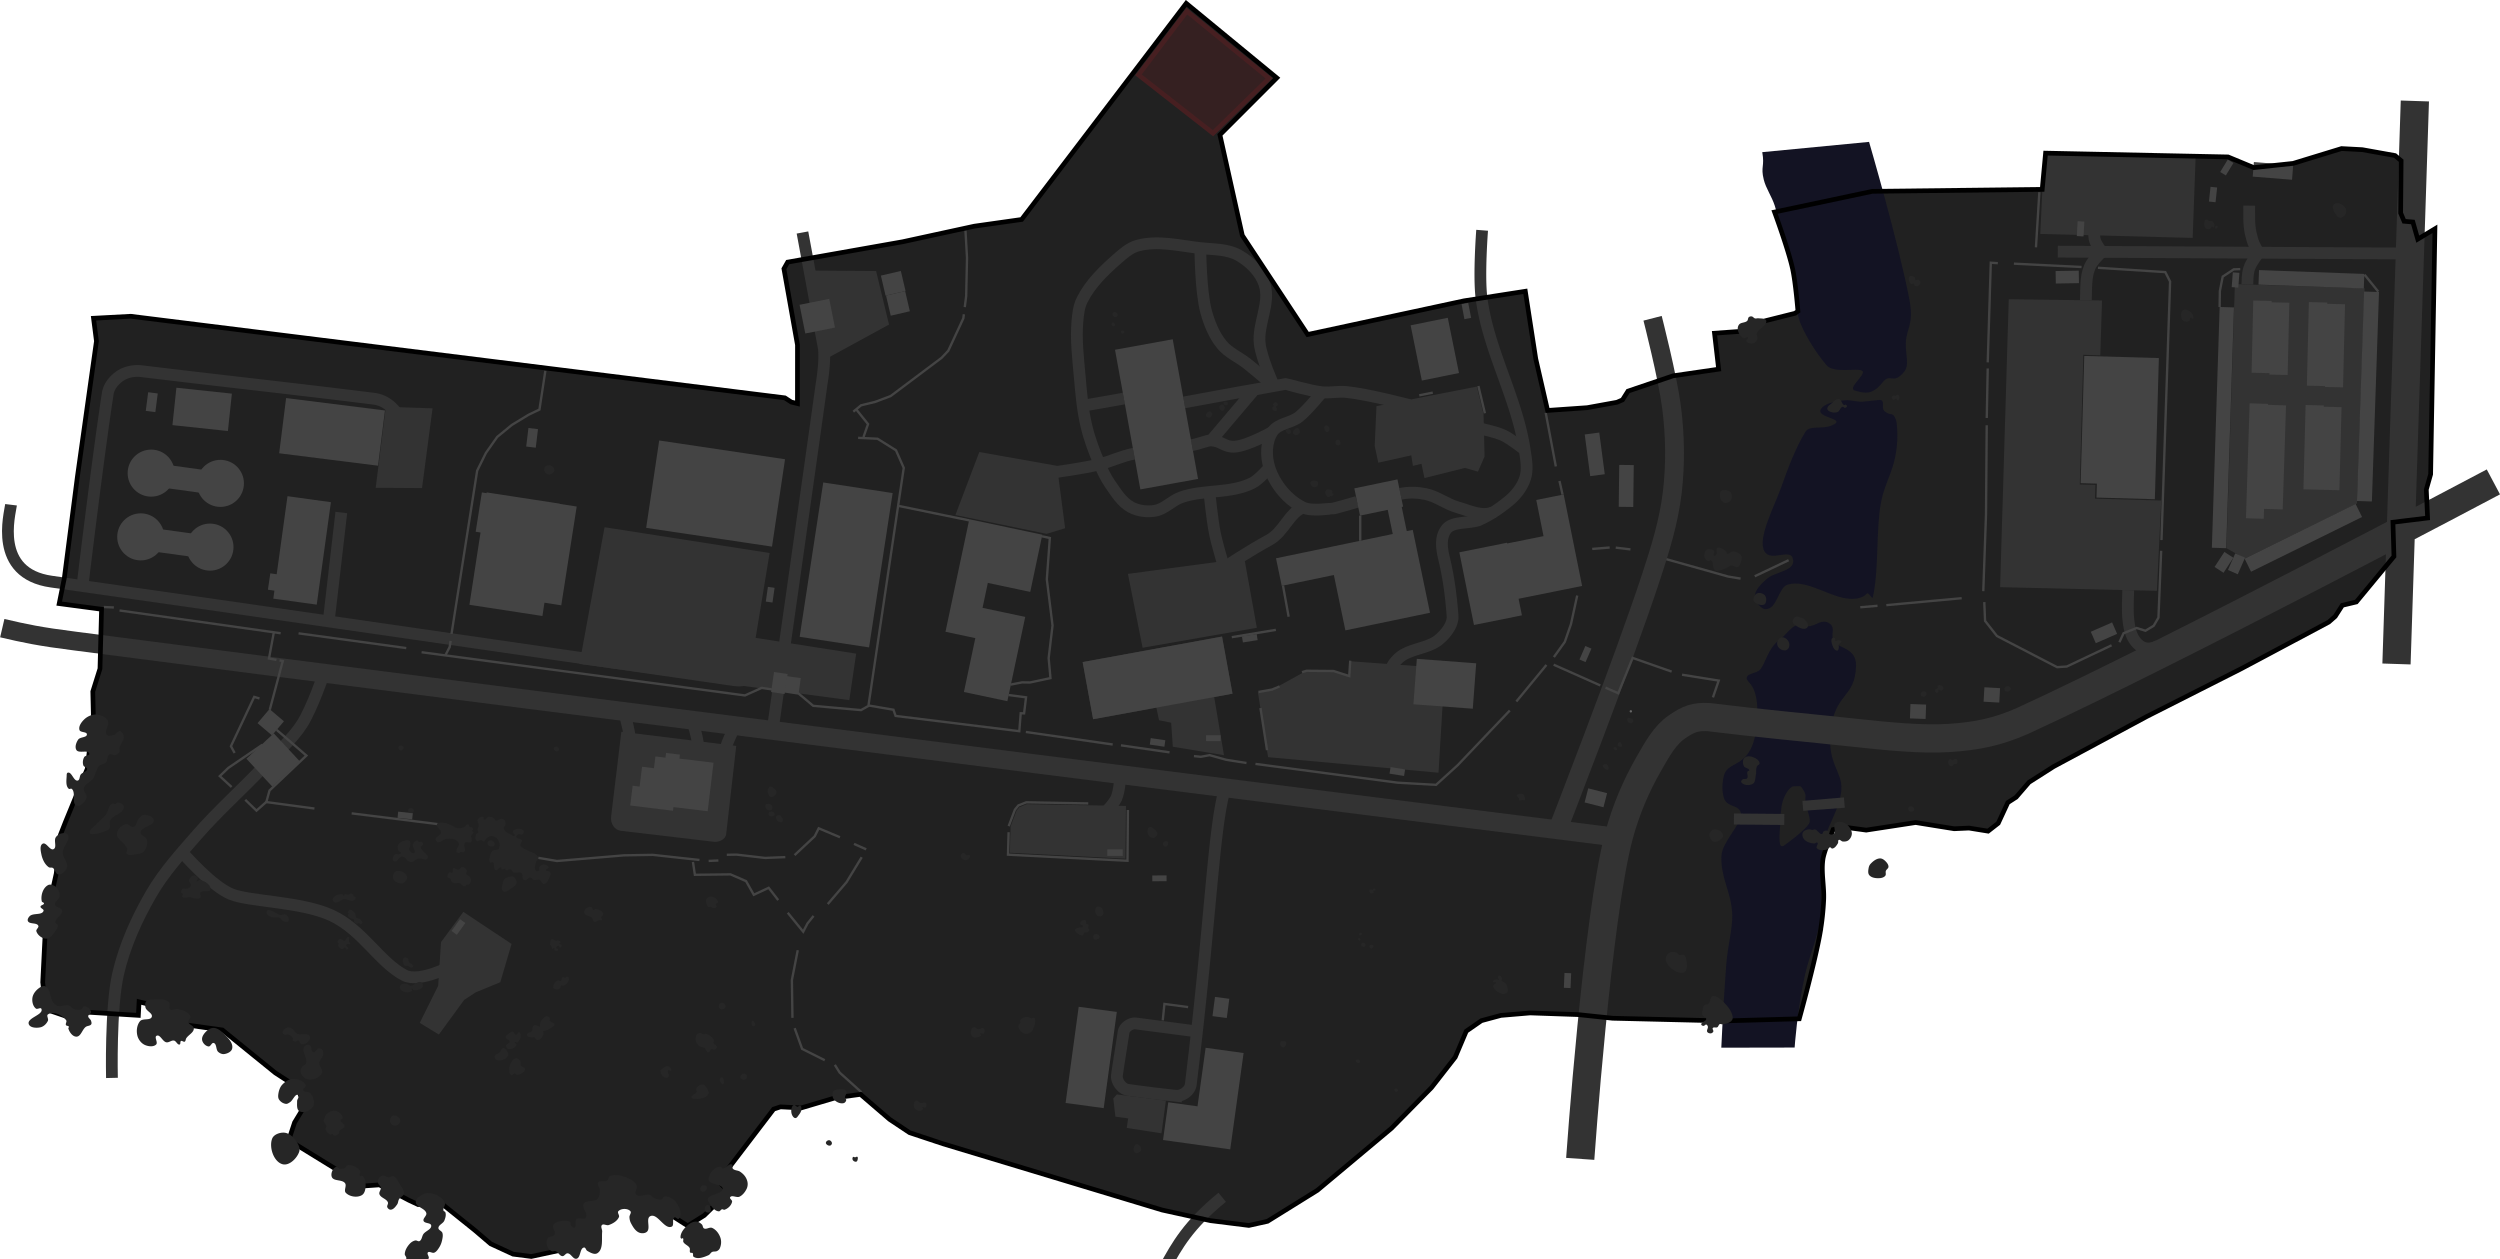 <svg xmlns="http://www.w3.org/2000/svg" xml:space="preserve" viewBox="0 0 1062.483 535.174"><path fill="#212121" d="m503.506 2.252-69.322 91.025-20.094 2.85-30.432 6.614-48.902 8.66-1.594 2.819 5.76 32.368-.016 24.928-2.592-.636-2.763-1.8-278.014-34.67-15.789.848 1.244 9.726-8.123 57.812-5.55 43.002-2.159 10.725 17.998 2.405-.668 25.267-3.048 9.696.227 10.14-2.585 22.723-9.278 22.628-2.128 5.413-1.774 16.445-4.449 20.13-1.3 26.11 1.347 11.475 13.146 4.504 4.18-3.318 21.975 1.38.302-5.77 7.795 1.962 8.579 7.351 19.03 2.665 22.55 18.279 9.455 6.11 2.828 8.103-4.143 6.828-2.476 7.494 31.687 19.496 6.834-.482 12.601 6.566 3.85 1.801 9.42-.87 14.561 11.697 6.87 5.86 9.52 4.391 7.737.99 18.529-3.974L262 510.024l17.31 2.658 12.954 8.29 7.03-4.411 10.274-10.086-4.191-4.412 23.42-30.696 2.926-.961 8.74.46 14.537-4.31 10.706-1.465 12.36 10.618 8.484 5.655 14.185 4.725 93.217 28.172 20.476 4.501 16.327 2.044 7.924-1.758 21.221-13.19 31.443-26.32 17.024-17.295 10.093-12.94 4.693-11.066 6.448-4.464 8.255-2.23 12.427-1.052 20.335.702 14.745 1.556 47.25 1.138 32.06-.906s6.666-24.065 8.822-36.343a111.55 111.55 0 0 0 1.562-14.226c.26-5.73-1.12-11.522-.327-17.203.335-2.408 2.129-6.977 2.129-6.977l2.202-5.663 4.727-1.04 9.34 1.262 21.016-3.228 16.369 2.641 6.318-.284 8.098 1.31 4.303-3.359 4.076-8.788 3.545-2.289 5.459-6.331 10.465-6.674 39.59-21.28 40.165-20.326 37.17-19.8 2.732-2.39 3.042-4.744 5.953-1.424 15.984-19.338-.426-14.545 14.725-1.795-.55-12.1 1.845-6.493 1.824-104.307-7.303 4.39-2.07-7.282-3.725-.319-1.47-3.504.199-22.242-2.59-2.182-13.899-2.495-8.837-.47-20.578 6.3-16.721 1.787-10.926-4.534-77.558-1.613-1.426 15.402-72.196.828-41.562 8.801s5.862 15.903 7.676 24.154c1.299 5.906 2.263 17.999 2.263 17.999l-1.238.887-12.734 3.197-10.471 4.481-11.016.784 1.764 15.281-19.334 2.817-19.182 6.506-2.34 3.716-2.354 1.03-12.618 2.292-16.867 1.179-5.032-21.928-4.437-28.715-26.03 4.057-66.48 14.316-27.767-42.111-9.522-42.75 24.174-24.198-38.488-31.681z"/><path fill="#131323" d="M763.679 265.667c-2.85.934-4.666 4.28-7.594 6.416-4.827 3.52-5.768 10.13-8.191 12.613-1.45 1.486-5.486 1.46-5.58 3.47-.106 2.234 5.828 2.436 4.31 19.573-1.716 19.37-11.746 14.907-13.832 21.481-.95 2.994-1.15 7.537.065 10.437 1.48 3.534 6.686 2.375 7.023 6.194.385 4.36-7.95 11.86-8.275 17.8-.513 9.356 4.292 15.505 4.59 25.036.183 5.845-1.953 13.284-2.563 21.351-1.305 17.254-2.088 35.221-2.088 35.221l31.166-.059s1.054-15.864 4.403-30.877c2.048-9.182 6.355-18.204 6.668-25.605.393-9.323-.439-19.081.807-28.329 1.177-8.737 7.413-16.063 7.992-24.86.497-7.567-5.974-10.784-4.598-24.457 1.709-16.978 10.483-14.043 10.823-28.092.184-7.615-7.237-7.367-9.242-10.226-2.008-2.863.843-5.632-1.957-7.735-2.499-1.876-5.17.026-6.509.546-4.446 1.73-4.775-.765-7.418.102zm1.63 68.56c.928 1.03 2.214 3.053 2.022 4.308-.613 4.034 2.871 9.38 1.473 11.529-2.06 3.169-9.478 8.492-10.588 9.274-3.207 2.265-1.526-7.766-1.451-11.693.058-2.899.272-5.919 1.414-8.583.784-1.836 1.857-3.833 3.613-4.78.251-.134 3.33-.265 3.517-.055zM791.15 170.75c-1.238.048-4.629-.66-5.962-.696-.999-.027-9.744.619-11.402 3.978-1.812 3.672 11.69 3.87 4.644 6.81-4.148 1.728-9.335-.238-11.143 2.686-4.155 6.72-7.583 15.924-10.245 23.429-2.963 8.352-10.402 22.137-7.098 27.458 2.725 4.39 10.535-1.221 11.91 2.683 1.935 5.492-7.202 5.838-10.577 8.61-1.394 1.145-5.88 4.911-5.394 7.932.419 2.603 2.6 5.182 4.376 5.247 5.075.185 5.441-9.207 9.476-10.426 8.074-2.438 17.814 5.455 26.23 6.012 2.796.185 5.584-.196 7.445-2.198.824-.887 2.253 2.925 2.58 1.403 2.616-12.166 1.226-28.234 3.404-40.067 1.771-9.627 6.427-14.001 6.96-27.05.065-1.607-.004-6.734-.605-8.23-1.47-3.664-1.968-1.272-4.73-3.49-1.84-1.476.48-4.812-2.184-4.897-.192-.006-6.396.756-7.685.806zm3.188-110.45-45.386 4.364c1.092 6.243-.75 6.018.627 11.647.914 3.735 3.395 7.155 4.66 11.041 1.31 4.017 1.723 8.429 3.052 12.58 1.605 5.014 4.292 9.669 4.89 13.64.958 6.363-.152 16.781 3.46 24.92 2.348 5.293 6.503 11.94 10.703 16.802 3.159 3.656 13.759.73 15.22 2.435 1.417 1.65-6.783 7.314-3.102 8.318 4.422 1.206 7.357 1.807 11.697-3.617 3.315-4.143 4.274 1.353 9.008-4.316 2.484-2.975.655-6.948.795-12.265.164-6.246 3.567-7.799 1.53-18.494-4.57-24-17.154-67.055-17.154-67.055z"/><g fill="none" stroke="#333" stroke-width="5"><path d="M77.455 362.255s12.342 14.32 20.78 17.755c7.884 3.21 29.722 3.12 42.51 8.96 13.235 6.044 20.529 20.083 31.175 25.548 6.688 3.432 21.182-4.588 21.182-4.588m326.321 98.906c-28.921 23.59-19.424 35.814-47.874 57.357M599.097 172.19s-17.853-4.724-27.003-5.612c-3.413-.331-6.877.48-10.287.117-5.245-.558-14.963-3.505-15.43-3.507-.462-.002-38.495 6.962-43.117 7.822m-21.372 21.81c-4.664.836-10.215 3.394-14.534 4.502-7.197 1.847-21.976 3.74-21.976 3.74"/><path d="M576.777 213.287s-9.943 2.972-10.528 2.856c-.584-.117-8.759 1.363-12.508-.468-6.635-3.24-12.026-9.913-14.261-16.95-1.54-4.845-1.464-10.92 1.286-15.197 2.32-3.61 7.847-3.66 11.222-6.312 3.771-2.964 9.819-10.52 9.819-10.52"/><path d="M540.766 183.528s-10.368 5.97-16.132 6.313c-4.18.249-5.665-2.491-9.848-2.667-1.689-.072-4.74 1.355-8.227 2.016"/><path d="M539.48 198.725s-4.34 5.082-7.248 6.546c-9.194 4.629-20.562 2.674-30.276 6.079-3.93 1.378-6.996 5.048-11.105 5.728-3.382.56-7.15.099-10.17-1.52-3.891-2.084-6.354-6.203-8.885-9.82-1.818-2.598-3.177-5.507-4.442-8.416-2.27-5.22-4.29-10.594-5.61-16.132-1.698-7.113-2.286-14.458-2.923-21.742-.663-7.576-1.595-15.22-.935-22.795.27-3.1.604-6.332 1.987-9.118 3.414-6.884 9.186-12.469 14.963-17.535 2.584-2.266 5.336-4.7 8.65-5.611 8.574-2.354 17.817.057 26.653 1.052 5.475.617 11.447.336 16.248 3.04 4.785 2.693 9.229 7.072 10.989 12.274 2.73 8.07-3.04 17.028-1.988 25.483.774 6.221 6.013 17.82 6.013 17.82"/><path d="M510.139 105.441s.07 18.286 2.454 27.003c1.366 4.993 3.387 10.02 6.664 14.028 2.836 3.47 7.241 5.284 10.754 8.066 3.88 3.072 11.39 9.52 11.39 9.52m-63.767 5.311c-7.119 1.332-11.413 2.006-17.077 2.995m93.184 43.311c-5.933 2.386-8.12 10.418-14.32 13.799-8.36 4.559-19.585 11.812-19.15 11.868"/><path d="M513.953 208.941s1.184 11.807 2.346 17.616c1.001 5.004 3.972 14.785 3.972 14.785m-5.485-54.168 18.314-21.615m426.85-58.157s-1.992-2.833-2.8-5.813c-1.14-4.195-1.353-5.827-1.25-14.19M139.686 264.097l5.366-46.282"/></g><path fill="#333" d="m853.701 127.173-3.667 122.367 66.63 1.559 1.84-38.378-28.157-.793.19-5.83-6.637-.205 1.507-55.11 7.196.247.743-23.33zm96.113-6.435-3.577 112.255 7.81 4.356 47.648-23.397 3.245-91.436zm-81.081-55.423-1.628 34.109 64.76 1.685 1.26-34.363zm-339.91 171.96-49.463 6.624 6.237 31.384 48.554-8.485zM627.64 164.3l-42.646 8.308-.754 16.898 1.511 7.136 14.02-3.12.703 4.483 3.642-.896 1.263 6.058 17.218-4.307 5.52 1.588 2.81-6.425-.434-18.027zm-72.407 120.754-14.594 8.064-6.02 1.142 4.297 27.525 72.44 6.612 2.673-44.442-40.302-2.943-.346 6.336-6.647-2.15zM416.195 192.11l-10.145 26.77 38.745 8.003 7.87-2.396-3.468-26.522zm-66.665-38.747-7.165-38.386 29.967.218 5.5 22.734zm-85.456 157.628-4.331 35.86c-.433 3.185 1.397 5.934 4.247 6.253l39.461 4.647c1.963.25 4.899-.912 5.174-3.303l4.269-37.439zm-7.141-86.922-10.673 58.11 114.693 15.379 2.91-19.761-42.729-6.707 5.943-36.057zM163.99 172.89l-4.311 34.413 19.678.132 4.47-33.89zm272.413 168.883-3.172 1.277-1.2 1.444-2.529 6.767-.315 11.147 49.099 2.508.244-22.373zm82.953-71.241-59.236 10.846 4.445 24.275 26.87-4.92 1.164 5.36 5.143 1.063.697 10.195 21.743 3.599-4.164-24.718 7.783-1.425zM187.434 400.379l-1.213 18.576-7.833 15.767 8.128 4.951 10.738-14.705 4.891-3.22 10.484-4.315 4.784-16.258-20.486-13.618zm308.053 67.377-1.862 13.899-14.763-2.294.598-4.057-5.42-.731-.897-7.714 1.496-1.73zm241.398-117.341 21.408.187.041-4.686-21.408-.187zm29.483-5.822 17.652-1.314-.37-4.383-17.637 1.485z"/><g fill="none" stroke="#333" stroke-width="5"><path d="M137.702 286.23s-5.113 14.902-9.33 21.466c-4.255 6.621-10.406 11.814-15.786 17.556-9.424 10.061-19.828 19.202-28.884 29.592-6.922 7.943-14.096 15.852-19.388 24.961-6.187 10.646-11.371 22.131-14.127 34.132-3.3 14.375-2.608 44.168-2.608 44.168M4.69 214.521c-.494 4.044-7.647 29.166 17.15 32.664 74.693 10.527 242.072 34.987 290.54 41.929 8.559 1.225 9.876-7.57 19.86-6.063"/><path d="M328.426 309.759s16.899-118.642 20.7-146.254c.62-3.803 1.49-10.095 1.055-15.179-3.97-21.699-9.141-49.517-9.141-49.517M34.992 249.469s6.62-55.259 10.824-82.321c.472-3.042 2.814-5.813 5.392-7.493 2.57-1.675 5.96-2.273 9.007-1.899 31.36 3.841 66.988 7.707 98.488 11.678 7.586.841 10.992 7.951 10.992 7.951m350.999 157.423c-5.034 16.674-5.923 54.881-14.613 126.021-.36 2.953-3.848 5.146-6.319 4.88a676.088 676.088 0 0 1-20.431-2.527c-2.569-.359-5.001-3.682-4.634-6.249.892-6.233 1.957-12.545 2.808-18.254.314-2.107 3.084-4 5.196-3.722 7.858 1.033 25.206 3.3 25.206 3.3m121.99-340.393s-1.507 19.384-.242 28.99c2.908 22.108 14.987 42.24 18.327 64.287.598 3.962 1.409 8.198.203 12.021-1.238 3.925-4.04 7.418-7.252 9.994-4.195 3.367-7.769 5.776-12.673 7.978-4.816 1.436-10.947.443-13.536 3.744-2.641 3.365-2.066 8.009-1.068 12.167 2.108 8.756 3.095 16.747 3.672 24.72.272 3.803-3.11 7.935-6.099 10.31-4.61 3.669-13.048 3.723-17.125 7.98-3.72 3.598-3.555 5.887-4.097 14.295m434.177-186.604-149.636-.8M265.061 302.043s3.011 9.872 2.921 15.19c-.036 2.131-.802 9.65-1.406 13.721m27.437-25.08s3.245 9.124 2.726 13.776c-1.163 10.435-2.665 22.112-3.61 30.057-.45 3.784 10.915 5.186 11.345 1.4.903-7.949 2.206-20.24 3.315-30.425.487-4.461 4.936-12.524 4.936-12.524"/><path d="M634.884 217.568c-4.968 2.306-10.445-.58-15.334-1.94-4.761-1.326-8.863-4.67-13.706-5.658-3.469-.708-7.139-.845-10.657-.084m-119.02 119.317s-.322 6.954-1.734 10.044c-1.333 2.916-6.099 7.44-6.099 7.44m179.654-155.505s-5.787-4.644-9.12-6.19c-3.484-1.618-11.098-3.104-11.098-3.104m258.708-54.28c.115-8.58.353-11 1.755-14.357 1.027-2.457 5.03-6.205 5.03-6.205m-.001 0s-2.339-2.939-2.904-4.877c-.335-1.149-.4-2.15-.304-4.787m69.896 10.02s-2.7 3.448-3.669 5.655c-.873 1.987-1.054 3.598-1.174 7.851M917.23 274.512c-2.88 1.347-5.447 1.64-7.882-.135-1.208-.88-2.187-2.149-2.883-3.47-1.222-2.323-1.636-4.9-1.924-7.508-.452-4.1-.147-8.892-.061-12.585"/></g><g fill="none" stroke="#333" stroke-width="8"><path d="M688.135 355.963s-443.367-55.787-656.069-83.491c-15.42-1.935-21.609-3.298-31.102-5.516"/><path d="M661.762 353.273s27.953-71.602 39.945-108.099c3.901-11.876 7.562-23.617 9.018-36.033 1.409-12.018 1.207-24.262-.352-36.261-1.649-12.716-8.037-37.618-8.037-37.618"/></g><path fill="none" stroke="#333" stroke-width="12" d="M1059.669 204.802S924.034 276.765 859.67 306.336c-10.737 4.754-19.58 6.54-31.298 7.296-11.778.758-26.455-.738-39.377-2.134-20.173-2.18-41.838-4.108-62.754-6.727-5.881-.306-8.648.799-13.51 4.125-5.273 3.604-8.48 9.661-11.687 15.184-5.636 9.71-10.097 20.227-12.995 31.074-9.27 34.67-16.465 137.359-16.465 137.359M1026.3 42.914l-7.81 239.271"/><g fill="none" stroke="#444"><path d="m44.109 257.983 4.277.184m2.417 1.28 68.474 9.683m7.608.037 45.776 6.263m6.514 1.764 137.422 18.363 7.137-3.215 15.655 2.402 6.21 5.226 20.327 1.82 3.14-1.772 15.02-101.166-3.29-7.471-7.843-4.918-8.261-.387"/><path d="m369.051 299.817 10.657 1.814.914 2.635 52.574 6.482.592-7.628 1.446.051.827-6.817-7.437-.981m7.358 15.709 36.904 5.322m3.512.352 20.645 2.988m10.377 1.587 2.88.3 3.799-.698 6.98 1.958 8.663 1.372m-410.937-43.589 1.371.25-5.518 20.68m1.741-32.998-2.088 11.25 3.174.578m31.967 65.238 36.535 4.56m-52.357-6.617-20.448-2.75 1.364-4.922 15.666-14.838-12.628-10.92m111.181 54.39 7.938 1.339 28.498-2.407 12.173-.21 19.899 2.181m3.899.402 4.14-.188m3.561-2.41 4.147-.085 12.153 1.415 8.572-.35m3.938-.841 8.559-8.004 1.702-3.398 9.022 3.788m5.967 2.847 5.194 2.308m-1.906 3.336-6.448 10.6-7.987 9.328m-12.751 19.594-2.492 12.711.238 16.051m.936 4.372 3.184 8.82 9.604 4.802m4.29 1.964 2.036 3.275 9.288 8.377M294.5 366.325l.822 5.458 15.13-.185 6.624 2.886 3.274 5.783 6.334-2.949 4.051 5.217m4.054 5.371 6.57 8.07 1.799-3.486 2.593-3.24m148.408 44.414.713-6.997 10.065 1.342m28.625-103.349 60.39 7.973 16.349.928 9.14-8.29 22.207-23.308m2.789-3.826 12.786-15.544m3.163-3.331 4.644-6.471 2.623-7.55 2.652-12.144m-6.224-42.881-1.312-5.806m-1.552-6.174-4.305-22.835m51.318 62.261 26.23 7.378 5.28.86m6.008-.982 14.41-6.837m-99.863 44.411 19.826 8.812m2.224.96 5.405 2.367 6.114-15.023 16.572 5.826m4.424 1.321 15.584 2.497-2.453 7.133m62.609-38.302 7.33-.628m3.747-.272 32.024-2.957M98.428 334.468l-5.017-4.622 3.63-3.495 14.452-9.84m-11.786 3.504-1.566-2.88 9.892-20.971 2.241.682m566.403-63.556 7.413-.599m2.583.059 6.26.736m156.132-121.641-2.997-.188-1.3 42.35m-.001 2.581-.41 21.063m-.019 3.093-.297 37.8-1.16 32.698m.423 4.631.337 8.004 5.054 6.43 25.563 13.226 4.11-.257 19.033-9.028m3.329-1.306 1.771-3.844 5.561-2.211 3.73 1.18 3.507-2.124 2.025-3.438 1.155-28.427m.136-4.558 3.656-109.86-2.04-4.017-28.617-1.84m-6.973-.339-28.738-1.415m9.362-6.936 1.448-23.444m76.609 48.799.115-6.847 1.2-6.064 4.675-3.081 2.78-.107m52.827 2.369 5.818 7.198M428.654 353.677l-.27 9.547 50.795 2.596.174-21.577m-16.852-2.797-26.325-.476-3.387 1.345-1.458 1.78-2.65 7.01M231.775 157.548l-2.514 16.51-4.613 2.218-7.107 4.311-6.244 5.116-4.777 6.778-3.733 7.553-10.896 69.36m-.387 2.997-.413 2.635-1.776 3.403m240.14 12.532 4.953-.96 3.306.052 8.728-1.86-.775-8.47 1.653-13.893-2.427-19.626 1.278-17.563-3.326-.725m-30.979-6.763-30.2-6.186m28.354-84.451.596-4.673.361-16.273-.663-11.692m-47.673 77.084 3.315-2.712 5.967-1.446 6.569-2.472 21.697-16.272 2.833-3.014 6.388-13.741.222-1.743m-42.656 52.183 1.934-5.503-4.728-5.889"/><path d="m104.232 339.905 4.762 4.606 4.373-3.865m464.71-121.523v10.695m-39.595 89.01-2.79-17.924m-.859-6.816 5.742-1.02 3.22-1.341m9.552-6.064 1.932-.59 11.485.107 6.654 2.146.43-6.547m-50.338-9.982 18.729-3.112m5.42-5.582-2.397-13.234m85.811-73.219-2.77-11.6m-25.129 3.971 5.746-1.15"/></g><g fill="#444"><g data-name="Garages"><path d="m673.496 184.645 2.331 17.707 6.18-.814-2.33-17.706zm20.629 30.821.208-17.81-6.172-.073-.21 17.81zM960.07 114.783l44.748 1.637-.226 6.171-44.747-1.638zm50.988 9.332-3.023 89.013-6.334-.215 3.023-89.013zm-61.642 6.541-3.31 102.321-6.076-.196 3.31-102.322zm-8.236 110.298 4.164-6.39 3.805 2.478-4.164 6.391z"/><path d="m949.962 235.182-3.092 7.05 4.169 1.829 3.092-7.051z"/><path d="m956.683 242.974 47.168-23.254-2.736-5.55-47.169 23.254zm.936-115.247-.71 30.68 7.596.175-.014.608 7.743.18.71-30.709-7.496-.173.014-.58zm23.63.665-.842 35.512 7.73.183-.009.366 7.65.181.837-35.326-7.579-.18.013-.551zm-25.169 43.01-1.557 48.84 7.54.24.136-4.218 7.934.253 1.41-44.223-7.664-.245.013-.397zm23.79.716-.927 35.83 15.284.395.913-35.304-7.558-.196.014-.525z"/></g><g data-name="Big Buildings"><circle cx="64.247" cy="201.076" r="10"/><circle cx="93.67" cy="205.432" r="10"/><path d="m72.75 197.807 13.594 1.872-1.34 9.726-13.594-1.872z"/><circle cx="59.815" cy="228.166" r="10"/><circle cx="89.237" cy="232.522" r="10"/><path d="m68.316 224.897 13.595 1.872-1.34 9.726-13.594-1.872zm53.864-14.025-4.591 33.184-2.705-.398-1.022 6.955 2.762.406-.469 3.392 18.451 2.555 6.028-43.539zm-47.208-46.089 23.574 2.508-1.691 15.887-23.573-2.508zm46.621 4.386 42.008 5.28-2.95 23.47-42.008-5.28zm85.249 40.104-.049.32-1.998-.314-2.633 16.701 2.06.327-4.722 30.718 31.022 4.77.869-5.654 7.144 1.115 6.559-41.979-7.246-1.132.015-.102zm73.311-22.071 53.478 7.977-5.538 37.127-53.478-7.977zm59.694 83.435 10.029-65.598 29.493 4.509-10.029 65.598zm-56.777 49.351-.248 2.02-4.277-.528-.617 5.012-5.06-.623-1.04 8.434-2.957-.366-1.033 8.385 18.176 2.239.191-1.557 14.545 1.756 2.488-20.612-14.494-1.75.207-1.685zm175.367 107.887-5.568 40.87 16.19 2.205 5.568-40.87zm64.399 60.591 5.68-40.934-16.132-2.238-3.453 24.892-12.43-1.729-2.225 16.042zM411.948 220.673l-10.13 47.832 12.689 2.688-4.85 22.9 18.468 3.911 7.588-35.825-18.14-3.842 2.247-10.604 18.021 3.817 5.147-24.303zm86.447-76.482 10.768 59.352-24.522 4.45-10.768-59.353zm101.111-5.932 4.766 23.475 15.782-3.204-4.765-23.475zm-5.598 65.481-18.324 3.813 2.41 11.58 11.781-2.453 2.137 10.27-49.619 10.325 2.436 11.705 22.156-4.609 4.896 23.53 35.96-7.483-7.333-35.236-2.55.53-2.14-10.276.598-.125zm70.648 6.407 7.831 38.883-27 5.437 1.42 7.048-20.374 4.103-6.22-30.882 20.247-4.078.063.312 15.474-3.116-3.094-15.36zm-63.86 89.163 25.227 1.893 1.449-19.301-25.228-1.894zm316.807-147.133-1.704 59.985-24.805-.704.168-5.926-6.894-.196 1.536-54.06zM464.565 305.653l59.236-10.846-4.445-24.275-59.236 10.846z"/></g><g data-name="Small Buildings"><path d="m382.852 115.15 1.992 8.52-8.483 1.984-1.992-8.52zM109.456 307.337l5.08-5.992 6.138 5.204-5.08 5.992z"/><path d="m104.728 322.457 11.007 11.853 11.622-10.79-11.007-11.854zm87.166 73.191 3.608-5.007 2.264 1.631-3.609 5.007zm278.702-34.687h6.552v2.79h-6.552zm19.116 11.102 6.065-.027.011 2.467-6.065.027zm26.655 51.617-1.074 8.166 6.076.8 1.075-8.166zm-3.787-111.22h6.16v2.488h-6.16zm-23.929 3.988 6.2.909.403-2.752-6.2-.909zm-148.847-186.91 2.438 12.19 12.609-2.52-2.438-12.192zm251.181 196.475 6.173.98-.442 2.785-6.173-.98zm82.465 15.012 8.01 2.054 1.535-5.987-8.01-2.054zm-5.72 72.59-.26 6.317-2.836-.117.26-6.317zm6.03-139.07-2.486 5.739 2.575 1.115 2.486-5.739zM169.235 344.94l6.214.668-.282 2.622-6.214-.667zM62.972 166.697l-1.02 7.928 4.069.523 1.019-7.928zm161.613 15.194-.953 7.888 4.055.49.953-7.888zM811.93 299.212l6.655.236-.217 6.108-6.654-.236zm31.432-7.127 6.654.378-.348 6.127-6.654-.377zm45.212-23.597 9.06-3.964 2.13 4.867-9.06 3.965zm-14.866-147.99 9.836-.166-.09-5.302-9.836.165zm9.277-26.48-.356 6.303 2.851.161.356-6.303zm56.474-14.624-.667 6.26 2.808.3.667-6.261zm4.112-6.299 3.223-5.297 2.402 1.46-3.224 5.298zm13.819 1.964 16.709 1.334.494-6.195-16.708-1.334zm-8.455 40.691-.475 6.278 2.799.212.475-6.279zM621.16 129.253l1.207 6.391 2.85-.557-1.249-6.383zm-92.932 143.781 6.261-.996-.407-2.56-6.26.996zm-201.874-23.626-.889 6.261 2.836.403.89-6.26zm2.614 36.198-1.277 8.5 5.748.864 1.278-8.5z"/><path d="m340.319 288.185-5.995-.835-.917 6.583 5.995.836zm44.359-164.475-8.123 1.898 2.002 8.564 8.123-1.9z"/></g></g><path fill="none" stroke="#000" stroke-width="2" d="m503.506 2.252-69.322 91.025-20.094 2.85-30.432 6.614-48.902 8.66-1.594 2.819 5.76 32.368-.016 24.928-2.592-.636-2.763-1.8-278.014-34.67-15.789.848 1.244 9.726-8.123 57.812-5.55 43.002-2.159 10.725 17.998 2.405-.668 25.267-3.048 9.696.227 10.14-2.585 22.723-9.278 22.628-2.128 5.413-1.774 16.445-4.449 20.13-1.3 26.11 1.347 11.475 13.146 4.504 4.18-3.318 21.975 1.38.302-5.77 7.795 1.962 8.579 7.351 19.03 2.665 22.55 18.279 9.455 6.11 2.828 8.103-4.143 6.828-2.476 7.494 31.687 19.496 6.834-.482 12.601 6.566 3.85 1.801 9.42-.87 14.561 11.697 6.87 5.86 9.52 4.391 7.737.99 18.529-3.974L262 510.024l17.31 2.658 12.954 8.29 7.03-4.411 10.274-10.086-4.191-4.412 23.42-30.696 2.926-.961 8.74.46 14.537-4.31 10.706-1.465 12.36 10.618 8.484 5.655 14.185 4.725 93.217 28.172 20.476 4.501 16.327 2.044 7.924-1.758 21.221-13.19 31.443-26.32 17.024-17.295 10.093-12.94 4.693-11.066 6.448-4.464 8.255-2.23 12.427-1.052 20.335.702 14.745 1.556 47.25 1.138 32.06-.906s6.666-24.065 8.822-36.343a111.55 111.55 0 0 0 1.562-14.226c.26-5.73-1.12-11.522-.327-17.203.335-2.408 2.129-6.977 2.129-6.977l2.202-5.663 4.727-1.04 9.34 1.262 21.016-3.228 16.369 2.641 6.318-.284 8.098 1.31 4.303-3.359 4.076-8.788 3.545-2.289 5.459-6.331 10.465-6.674 39.59-21.28 40.165-20.326 37.17-19.8 2.732-2.39 3.042-4.744 5.953-1.424 15.984-19.338-.426-14.545 14.725-1.795-.55-12.1 1.845-6.493 1.824-104.307-7.303 4.39-2.07-7.282-3.725-.319-1.47-3.504.199-22.242-2.59-2.182-13.899-2.495-8.837-.47-20.578 6.3-16.721 1.787-10.926-4.534-77.558-1.613-1.426 15.402-72.196.828-41.562 8.801s5.862 15.903 7.676 24.154c1.299 5.906 2.263 17.999 2.263 17.999l-1.238.887-12.734 3.197-10.471 4.481-11.016.784 1.764 15.281-19.334 2.817-19.182 6.506-2.34 3.716-2.354 1.03-12.618 2.292-16.867 1.179-5.032-21.928-4.437-28.715-26.03 4.057-66.48 14.316-27.767-42.111-9.522-42.75 24.174-24.198-38.488-31.681z"/><g fill="#262626"><path d="M35.727 305.808c1.311-1.29 3.253-2.204 5.09-2.128 1.876.077 4.074.958 4.999 2.591.99 1.748-1.747 4.553-.37 6.016.718.765 2.141.3 3.146 0 .919-.273 1.467-1.76 2.407-1.573.915.183 1.456 1.389 1.573 2.314.22 1.723-1.46 3.194-1.758 4.905-.085.487.202 1.031 0 1.481-.305.678-.959 1.253-1.666 1.481-.856.276-1.908-.732-2.684-.277-1.074.628-.632 2.515-1.481 3.424-.735.787-2.122.707-2.87 1.481-1.352 1.4-1.396 3.673-2.499 5.276-1.088 1.582-3.503 2.305-3.98 4.165-.356 1.392 1.57 2.803 1.111 4.165-.56 1.667-2.49 3.776-4.165 3.24-2.361-.756-.14-5.646-2.129-7.127-.321-.24-.896.258-1.203 0-1.367-1.149-1.026-3.494-.926-5.276.031-.546-.057-1.407.463-1.574 1.716-.55 2.5 3.728 4.258 3.332.942-.212.702-1.83 1.296-2.591.725-.932 2.658-1.133 2.684-2.314.016-.72-1.322-.806-1.574-1.481-.422-1.133-.26-2.577.37-3.61.442-.723 2.255-.55 2.13-1.388-.281-1.874-4.451.029-5.461-1.574-.801-1.27-.105-3.201.74-4.442.81-1.19 3.709-.782 3.702-2.222-.005-1.217-2.772-.693-3.147-1.85-.498-1.539.792-3.31 1.944-4.444zm2.499 48.223c-.578-1.41 1.695-2.543 2.684-3.702 1.218-1.428 2.824-2.503 3.98-3.98 1.178-1.504 1.196-4.177 2.962-4.906.353-.145.733.332 1.11.278.425-.061.683-.655 1.111-.648.985.017 2.106.671 2.5 1.573.2.461-.024 1.048-.278 1.481-1.2 2.04-4.37 2.436-5.461 4.536-.528 1.016.35 2.466-.278 3.424-.537.82-1.68 1.03-2.591 1.389-1.129.443-2.306.869-3.518.925-.75.035-1.936.324-2.22-.37zm11.477.185c.175-1.846 2.076-3.582 3.888-3.98 1.097-.241 2.08 1.554 3.147 1.203 1.357-.446 1.333-2.57 2.313-3.609.576-.611 1.2-1.419 2.037-1.481 1.596-.119 4.042.635 4.257 2.221.341 2.509-5.391 2.656-5.553 5.183-.09 1.4 2.386 1.87 2.684 3.24.354 1.623-.165 3.595-1.296 4.813-.89.958-2.406 1.126-3.702 1.296-1.197.156-2.83.644-3.61-.278-.44-.521.352-1.376.185-2.036-.642-2.548-4.598-3.957-4.35-6.572zm-23.602 0c.887-.196 2.198-.304 2.684.463 1.423 2.244-2.126 5.025-2.129 7.682-.001 2.208 2.444 4.287 1.759 6.386-.476 1.462-2.08 3.012-3.61 2.87-1.22-.113-1.338-2.178-2.406-2.777-.491-.275-1.204.043-1.666-.278-1.726-1.197-2.729-3.402-3.147-5.46-.303-1.493-.787-3.815.555-4.536 1.52-.816 3.084 3.083 4.628 2.314 1.517-.755.005-3.575.926-4.998a3.99 3.99 0 0 1 2.406-1.666zm-5.646 21.936c1.055-.534 2.541.14 3.425.926.993.883 1.549 2.375 1.48 3.702-.071 1.392-2.21 2.334-1.943 3.702.248 1.268 2.729 1.229 2.962 2.499.344 1.875-2.918 3.098-2.777 4.998.038.505.855.703.926 1.204.13.919-.474 1.839-1.018 2.591-.964 1.331-2.153 3.101-3.795 3.147-1.764.049-3.746-1.458-4.258-3.147-.238-.784 1.15-1.558.833-2.314-.63-1.502-3.814-.533-4.443-2.036-.278-.666.236-1.52.74-2.036 1.482-1.517 5.335-.278 5.924-2.314.203-.7-1.362-1.034-1.295-1.759.061-.674 1.487-.712 1.48-1.388-.004-.415-.829-.429-.925-.833-.577-2.413.471-5.821 2.684-6.942zm-3.61 43.594c.686-.456 1.662-.906 2.407-.555 2.372 1.117 1.829 5.029 3.517 7.034.469.557 1.063 1.082 1.759 1.296 1.534.472 3.284-.677 4.813-.185.67.216 1.018 1.022 1.666 1.296 1.033.436 2.263.802 3.332.463.645-.205.804-1.37 1.48-1.389 1.248-.034 2.7 1.17 2.87 2.407.097.704-1.187 1.048-1.203 1.758-.018.762.972 1.218 1.203 1.944.15.471.343 1.054.092 1.481-.432.738-1.621.608-2.313 1.111-1.555 1.128-2.06 4.143-3.98 4.165-1.615.018-2.974-1.875-3.425-3.425-.08-.273.303-.574.185-.833-.19-.414-.979-.251-1.203-.648-.335-.591.48-1.478.092-2.036-1.553-2.236-5.575-4.103-7.774-2.499-.723.527.368 1.869 0 2.684-.576 1.275-1.784 2.463-3.147 2.777-1.685.387-4.48.261-4.998-1.389-.84-2.676 6.51-3.917 5.368-6.479-.314-.705-1.7.375-2.314-.092-1.289-.981-1.733-3.028-1.481-4.628.272-1.725 1.6-3.289 3.054-4.258zm45.353 5.739c.64-.702 1.827-.61 2.777-.648 2.276-.091 5.104-.549 6.757 1.018.777.737-.202 2.495.648 3.147.833.64 2.125-.43 3.147-.185 2.017.484 4.65 1.201 5.368 3.147.294.796-.993 1.573-.833 2.406.222 1.161 2.278 1.504 2.314 2.685.054 1.782-2.317 2.731-3.24 4.257-.264.437-.194 1.153-.648 1.389-.472.245-1.11-.542-1.573-.278-.458.261-.052 1.323-.555 1.481-.931.291-1.449-1.482-2.407-1.666-1.087-.21-2.15.94-3.24.74-1.64-.301-2.674-3.527-4.164-2.776-1.104.555.693 2.833-.186 3.702-1.141 1.129-3.35.848-4.812.185-1.519-.689-2.732-2.273-3.147-3.887-.523-2.034-.237-4.591 1.11-6.202 1.14-1.362 4.454-.16 4.998-1.851.49-1.523-2.322-2.421-2.684-3.98-.204-.88-.238-2.017.37-2.684zm23.695 16.475c-.22-1.446.953-2.904 2.036-3.887.79-.716 1.898-1.265 2.962-1.203 1.475.085 2.829 1.098 3.887 2.128 1.843 1.794 4.46 4.157 3.888 6.664-.307 1.344-2.057 2.15-3.425 2.314-.882.106-1.835-.335-2.499-.925-1.063-.944-.565-3.451-1.944-3.795-.838-.21-1.267 1.558-2.128 1.481-1.304-.116-2.58-1.483-2.777-2.777zm34.228-2.988c-.109-.971.971-1.927 1.9-2.235.707-.234 1.529.137 2.178.503.815.459 1.134 1.566 1.956 2.012 1.618.876 4.371-.452 5.419 1.061.388.559.075 1.469-.335 2.011-.683.904-1.962 1.678-3.073 1.453-.685-.139-.719-1.394-1.397-1.564-.422-.107-.793.448-1.229.447-.377-.002-.855-.076-1.061-.391-.163-.251.175-.621.056-.894-.366-.837-1.243-1.488-2.123-1.732-.381-.106-.791.265-1.174.167-.451-.115-1.065-.375-1.117-.838zm9.219 5.811c.439-.636 1.526-.924 2.234-.615 1.038.454.468 2.734 1.565 3.017.975.251 1.507-1.643 2.514-1.676.559-.018 1.153.366 1.452.838.361.568.289 1.349.168 2.011-.218 1.197-1.437 2.087-1.564 3.297-.161 1.523 1.749 3.101 1.061 4.469-.974 1.938-3.848 2.979-5.978 2.57-1.397-.268-2.665-1.639-3.017-3.017-.197-.77.239-1.622.671-2.29.372-.577 1.306-.705 1.564-1.341.913-2.254-2.054-5.264-.67-7.263zm-9.387 16.202c1.206-1.291 2.927-2.467 4.693-2.458 2.008.01 4.779.912 5.308 2.849.189.693-1.324 1.156-1.117 1.844.338 1.125 2.47.576 3.184 1.508 1.141 1.487 1.949 3.912 1.006 5.531-1.023 1.756-3.974 2.99-5.755 2.012-1.29-.709-.994-2.83-1.005-4.302-.007-.877 1.31-2.119.558-2.57-1.359-.817-2.277 2.247-3.631 3.073-.499.304-1.038.72-1.62.67-1.185-.101-2.399-.885-3.017-1.9-.448-.734-.364-1.721-.224-2.57.219-1.324.704-2.706 1.62-3.687zm-4.302 22.963c.676-1.793 3.23-2.711 5.14-2.57 2.041.15 3.836 1.857 5.029 3.519.927 1.293 1.844 3.072 1.341 4.582-.935 2.802-4.25 6.098-7.096 5.308-3.759-1.044-5.789-7.189-4.414-10.839zm21.846-7.655c-.009-.076.029-.151.055-.223.345-.92.606-1.973 1.341-2.626.965-.857 2.37-1.611 3.632-1.341 1.429.307 3.122 1.611 3.129 3.073.002.421-.849.475-.894.894-.113 1.032 1.817 1.597 1.676 2.626-.129.941-1.628 1.089-2.123 1.899-.191.313-.043.783-.28 1.062-.501.591-1.363 1.107-2.123.95-.297-.062-.324-.583-.614-.671-.294-.088-.602.318-.894.224-1.019-.33-1.892-1.402-2.067-2.458-.059-.355.409-.647.391-1.006-.046-.898-1.127-1.509-1.229-2.403zm5.251 19.667c.666-.3 1.341.653 2.068.726.542.055 1.126.009 1.62-.223.548-.258.742-1.134 1.341-1.23 1.876-.3 4.145.763 5.196 2.347.412.621-.509 1.749.055 2.235.228.196.635-.264.894-.112 1.11.651 1.414 2.29 1.453 3.576.049 1.63-.174 3.784-1.564 4.637-1.974 1.21-5.299.692-6.872-1.006-.914-.986.477-2.912-.28-4.022-1.173-1.721-4.89-.74-5.643-2.682-.552-1.425.338-3.619 1.732-4.246zm18.382 4.693c.349-.506.901-.966 1.508-1.062.867-.136 1.637.761 2.514.783.673.016 1.317-.715 1.956-.503 1.433.474 2.058 2.234 2.849 3.52.738 1.199 1.936 2.461 1.732 3.855-.156 1.071-1.577 1.523-2.123 2.458-.389.666-.334 1.551-.782 2.179-.693.97-1.601 2.22-2.794 2.235-.584.007-1.173-.521-1.396-1.062-.259-.626.497-1.37.279-2.011-.547-1.609-3.152-1.946-3.632-3.576-.264-.897.757-1.813.615-2.738-.124-.808-1.118-1.313-1.229-2.123-.092-.666.12-1.401.503-1.955zm15.587 10.168c.043-1.632 2.051-2.694 3.52-3.408.744-.361 1.636-.425 2.459-.335 1.44.158 2.889.68 4.078 1.508.969.675 1.991 1.552 2.303 2.69.295 1.073-.975 2.252-.571 3.289.111.284.606.277.726.558.479 1.12.07 2.505-.391 3.632-.511 1.252-2.532 1.832-2.514 3.184.012.873 1.394 1.186 1.676 2.012.338.987.104 2.107-.112 3.128-.227 1.08-.633 2.145-1.229 3.073-.554.865-1.17 1.85-2.123 2.235-.829.336-2.07-.764-2.682-.112-.602.643.784 1.905.28 2.626-.44.63-1.616.104-2.235.559-2.161 1.59-1.509 6.791-4.19 6.872-1.043.031-1.074-1.809-1.788-2.57-.879-.938-2.831-1.13-3.017-2.402-.151-1.033 1.653-1.536 1.788-2.57.084-.649-.707-1.191-.671-1.844.09-1.638 1.055-3.219 2.179-4.414.618-.656 1.46-1.18 2.347-1.341.575-.104 1.206.535 1.732.28 1.035-.503 1.006-2.083 1.676-3.017.953-1.329 3.533-2.014 3.296-3.632-.183-1.248-2.819-.766-3.24-1.955-.384-1.083 1.402-2.115 1.173-3.241-.437-2.143-4.527-2.618-4.47-4.805zm-10-32.74c-.153-.078-.237-.25-.336-.391-.259-.368-.643-.723-.67-1.173-.046-.767.297-1.64.894-2.123.383-.311.98-.421 1.453-.279.921.275 1.963 1.055 2.067 2.011.092.842-.635 1.752-1.397 2.123-.605.294-1.412.139-2.011-.168zm65.915 51.688c-.41-1.079-.493-2.474.105-3.462.593-.977 2.485-.653 2.99-1.678.593-1.204-1.233-2.814-.577-3.985.734-1.312 2.648-1.62 4.143-1.783 1.025-.113 2.3-.142 3.041.576.347.337.028 1.027.315 1.416.334.454.95 1.06 1.468.84 1.127-.481-.011-2.738.892-3.567.978-.897 3.145.44 3.933-.629 1.185-1.605-1.875-4.221-.84-5.926 1.069-1.757 4.4-.56 5.822-2.045.834-.87.987-2.257 1.049-3.461.061-1.192-1.34-2.519-.682-3.514.69-1.044 2.636-.083 3.67-.786.626-.426.57-1.577 1.26-1.888 2.522-1.142 5.719-.06 8.233 1.1 1.259.582 2.564 1.5 3.094 2.78.495 1.197-1.08 2.922-.21 3.881 1.376 1.516 4.25-.536 6.136.262.421.179.588.737.996.944 1.22.619 2.808 1.332 4.038.734.303-.146.156-.777.472-.891 1.8-.647 4.11.703 5.297 2.202 1.483 1.876 2.967 5.522 1.154 7.08-.474.407-1.23-.865-1.783-.577-1.217.634.052 3.389-1.206 3.933-3.093 1.338-6.041-5.927-9.073-4.457-2.027.983.24 5.08-1.416 6.608-.79.729-2.192.796-3.199.42-1.705-.639-2.774-2.479-3.618-4.091-.41-.782-.598-1.689-.63-2.57-.03-.833.958-1.828.42-2.465-1.105-1.309-3.994-1.274-5.14 0-.552.615.585 1.704.263 2.465-.718 1.697-2.61 2.808-4.353 3.409-.909.313-2.217-.693-2.884 0-.656.68.191 1.89.105 2.832-.286 3.104.593 7.465-2.046 9.124-1.245.784-3.027-.258-4.3-.996-.556-.323-.67-1.464-1.31-1.416-1.92.143-1.372 4.361-3.252 4.772-1.456.318-2.339-2.284-3.828-2.307-.822-.013-1.33 1.252-2.15 1.206-1.226-.069-1.815-1.794-2.99-2.15-.485-.147-1.051.245-1.52.052-.847-.347-1.563-1.137-1.889-1.992zm56.586-3.933c-.02-2.048 1.633-3.925 3.198-5.244.978-.825 2.289-1.483 3.567-1.416.866.045 1.691.594 2.307 1.206.449.446.339 1.368.891 1.678 1.009.565 2.401-.669 3.462-.21 1.708.741 3.006 2.525 3.566 4.3.453 1.439.298 3.157-.367 4.51-.23.467-.688.82-1.154 1.049-.621.306-1.423.063-2.045.367-.612.299-.899 1.087-1.521 1.364-1.943.865-4.592 1.886-6.346.682-.447-.308-.025-1.2-.419-1.574-.246-.233-.765.039-.997-.209-.444-.478.034-1.359-.262-1.941-.56-1.102-2.116-1.467-2.674-2.569-.239-.472.228-1.276-.21-1.574-.179-.121-.429.238-.629.158-.212-.085-.365-.349-.367-.577zm8.6-19.771c-.423-.579-.116-1.687.472-2.098.549-.383 1.64-.307 1.993.263.37.596-.093 1.61-.682 1.992-.5.326-1.431.325-1.783-.157zm3.042 3.304c.777-1.83 5.956-1.972 6.255-3.938.357-2.347-5.93-1.816-5.941-4.191-.011-2.474 2.561-5.404 5.035-5.453.395-.008.45.765.839.839 1.423.27 2.691-2.381 3.985-1.731.546.274.024 1.318.42 1.783.711.836 2.126.654 3.042 1.259.897.592 1.728 1.348 2.307 2.255.509.797.873 1.731.944 2.674a4.776 4.776 0 0 1-.472 2.465c-.662 1.315-1.661 2.616-2.989 3.251-1.201.575-3.303-.881-3.986.263-.345.577.948 1.171.839 1.835-.256 1.562-1.741 2.986-3.251 3.461-.324.102-.662-.269-.997-.21-.549.099-.86.941-1.415.892-1.886-.168-3.22-2.206-4.196-3.828-.288-.48-.638-1.111-.419-1.626zm-1.207 3.618c.273-.435.748-.947 1.259-.891.492.054.844.63.996 1.101.201.619.288 1.521-.209 1.941-.442.372-1.258.227-1.731-.105-.326-.23-.424-.705-.472-1.102-.038-.316-.012-.673.157-.944zm36.815-42.163c.147-.489.446-1.09.944-1.206.548-.128.958.717 1.521.734.415.013.781-.657 1.153-.472.551.274.535 1.172.472 1.783-.088.856-.63 1.626-1.153 2.308-.37.481-.757 1.198-1.364 1.206-.571.007-1.049-.594-1.311-1.101-.499-.967-.575-2.211-.262-3.252zm-42.531-4.353c.104.45.798.56 1.259.577 2.106.078 5.021-.299 5.926-2.202.396-.834-.423-1.827-.892-2.622-.264-.448-.577-.935-1.049-1.154-.444-.206-1.015-.238-1.468-.052-.847.346-1.716 1.094-1.888 1.992-.053.278.358.508.315.787-.178 1.141-2.462 1.549-2.203 2.674zm12.796-8.652c-.395-.032-.701.504-.786.891-.107.481.14 1.011.419 1.416.212.308.539.808.892.682.506-.182.456-1.042.367-1.574-.093-.55-.336-1.371-.892-1.415zm8.706-1.312c-.413.285-.796.814-.735 1.312.053.429.485.795.892.943.43.157 1.024.15 1.363-.157.425-.384.578-1.145.367-1.678-.124-.316-.508-.501-.839-.577-.344-.079-.758-.043-1.048.157zm-34.717-1.573c.013-.086.091-.153.157-.21.857-.73 1.875-1.731 2.989-1.573.649.092 1.25.73 1.416 1.364.047.176-.004.425-.157.524-.34.221-.92-.444-1.206-.157-.56.562.556 1.604.315 2.36-.11.341-.384.709-.735.786-.681.151-1.456-.284-1.94-.786-.568-.589-.959-1.498-.839-2.308zm15.628-15.47c.313-.335.852-.433 1.311-.42.486.014.878.489 1.363.525.322.024.629-.279.944-.21 1.352.297 2.69 1.276 3.304 2.517.217.439-.167 1.009 0 1.469.242.664 1.359.918 1.363 1.625.004.497-.472.998-.944 1.154-.41.136-.841-.43-1.258-.315-.643.178-.749 1.436-1.416 1.416-.817-.024-.955-1.368-1.626-1.835-.631-.44-1.55-.357-2.15-.839-.736-.593-1.412-1.429-1.573-2.36-.16-.923.041-2.044.682-2.727zm9.439-12.796c.352-.448 1.153-.533 1.678-.315.488.203.892.783.892 1.311 0 .466-.363.963-.787 1.154-.514.232-1.294.203-1.678-.21-.442-.473-.505-1.431-.105-1.94zm14.002 7.185c-.461.093-.46.902-.367 1.363.079.391.351.834.734.944.197.057.442-.057.577-.21.155-.174.208-.454.157-.682-.128-.583-.515-1.534-1.101-1.415zm34.35 29.996c.342-.56 1.131-.758 1.783-.839 1.272-.158 3.063-.332 3.776.734.535.802-.736 1.882-.577 2.832.056.34.55.548.524.892-.043.582-.534 1.222-1.101 1.363-1.513.377-3.42-.549-4.3-1.835-.593-.866-.653-2.251-.105-3.147zm-3.094 22.131c-.128-.277.006-.664.209-.892.309-.346.865-.599 1.311-.472.515.147.996.724.997 1.259 0 .423-.373.907-.787.996-.634.138-1.459-.302-1.73-.891zm11.38 7.027c-.217-.383-.2-1.053.157-1.311.216-.157.519.159.786.157.34-.001.717-.402.997-.209.277.19.215.665.157.996-.069.393-.198.922-.577 1.049-.526.176-1.247-.198-1.52-.682zm26.904-25.27c.749-.148 1.279.932 2.032 1.058.5.084 1.003-.294 1.504-.222.263.037.601.098.724.334.275.525.156 1.381-.306 1.754-.348.28-1.127-.45-1.337-.056-.103.194.422.313.39.529-.08.538-.766.932-1.309.975-.898.071-1.918-.489-2.394-1.253-.393-.631-.302-1.527-.056-2.228.129-.366.371-.815.752-.891zm23.979-30.893c.168-.182.448-.27.696-.265.698.015 1.226.781 1.923.829.617.042 1.191-.655 1.789-.497.288.075.541.346.63.629.176.556.152 1.353-.298 1.724-.384.316-1.222-.451-1.492-.033-.153.237.449.494.365.762-.167.534-.918.686-1.459.829-.544.144-1.182.244-1.69 0-.574-.276-1.07-.867-1.193-1.492-.167-.847.143-1.852.729-2.486zm20.286-3.182c.322-.634 1.057-1.011 1.723-1.259.51-.19 1.086-.205 1.625-.133.512.069.943.488 1.458.53.359.03.739-.359 1.061-.199.31.154.399.589.464.929.126.653-.013 1.341-.166 1.988-.109.464-.347.887-.53 1.326-.171.411-.232.897-.531 1.227-.61.674-1.479 1.251-2.386 1.326-.69.057-1.392-.295-1.956-.696a3.998 3.998 0 0 1-1.326-1.658c-.166-.389-.259-.846-.165-1.259.098-.437.602-.698.729-1.127.094-.318-.15-.699 0-.995zm23.308-38.444c.232-.753 1.316-.938 2.084-1.112.331-.075.754.26 1.019.046.219-.177.271-.585.139-.833-.16-.299-.763-.121-.927-.417-.219-.395-.121-1.011.186-1.343.439-.476 1.339-.744 1.898-.417.459.269.111 1.13.463 1.528.202.228.681.108.834.371.242.415-.266.972-.139 1.436.076.277.525.408.509.694-.027.502-.558.909-1.018 1.112-.283.124-.651-.14-.927 0-.443.225-.399 1.076-.879 1.204-.949.251-1.972-.531-2.687-1.204-.291-.275-.674-.683-.555-1.065zm7.826 2.408c.123-.33.486-.594.834-.649.535-.084 1.208.118 1.528.556.228.312.236.822.046 1.158-.173.307-.586.415-.926.509-.372.104-.854.285-1.158.047-.433-.341-.516-1.105-.324-1.621zm1.482-8.614c-.766-.775-.991-2.316-.417-3.242.25-.402.874-.521 1.343-.463.476.059.926.397 1.205.787.435.609.685 1.439.555 2.177-.071.405-.319.852-.694 1.019-.613.271-1.52.198-1.992-.278zm23.573-32.881c.837.066 1.889-.655 2.037-1.482.186-1.041-.895-2.03-1.76-2.64-.468-.329-1.178-.714-1.667-.416-.745.453-.84 1.708-.602 2.547.257.903 1.056 1.918 1.992 1.991zm4.492 2.825c-.138-.423.094-1.002.463-1.25.41-.276 1.091-.256 1.482.046.216.167.279.518.231.787-.09.511-.415 1.162-.926 1.251-.493.086-1.096-.357-1.25-.834zm-85.556 5.786c-.291-.327-.526-.83-.403-1.251.141-.486.663-.957 1.17-.968.489-.01.712.713 1.17.888.466.178 1.195-.28 1.493.121.229.309-.029.809-.242 1.13-.3.45-.793.879-1.332.927-.677.062-1.404-.339-1.856-.847zm-108.438 19.571c-.244-.681-.401-1.519-.082-2.168.259-.527.857-.909 1.432-1.023.769-.153 1.649.082 2.291.532.614.429 1.346 1.142 1.227 1.882-.069.431-.914.395-1.023.818-.087.343.531.649.41.982-.153.418-.742.6-1.187.613-.506.016-.887-.561-1.391-.613-.263-.028-.529.256-.777.163-.465-.173-.733-.719-.9-1.186zm26.019-48.643c.151-.524.454-1.171.982-1.309.62-.162 1.291.339 1.759.778.494.462 1.098 1.141.941 1.8-.233.979-1.461 1.919-2.455 1.759-.616-.099-.887-.928-1.104-1.514-.177-.474-.264-1.027-.123-1.514zm-.859 7.61c-.14-.414-.257-.957 0-1.309.211-.289.665-.349 1.023-.328.554.034 1.219.225 1.513.696.318.509.389 1.38-.041 1.8-.438.429-1.291.272-1.841 0-.322-.16-.539-.518-.654-.859zm1.35 3.15a1.045 1.045 0 0 1-.082-1.023c.146-.283.506-.432.818-.491.395-.074.872-.045 1.187.205.301.239.552.692.45 1.063-.117.424-.628.724-1.064.778-.467.057-1.031-.152-1.309-.532zm3.395 2.045c-.236-.428-.573-1.008-.327-1.431.287-.493 1.125-.742 1.637-.491.852.418 1.588 1.896 1.022 2.659-.341.461-1.196.116-1.718-.123-.263-.12-.474-.36-.614-.614zm-81.803 39.784c-.268-.579-.032-1.397.392-1.873.611-.686 1.745-1.169 2.614-.871.445.153.34 1.018.784 1.176.372.133.741-.406 1.132-.349 1.211.179 2.763.858 3.049 2.048.14.581-.819.972-.871 1.568-.03.352.543.706.349 1.002-.216.329-.79.013-1.176.087-.718.137-1.406.905-2.091.653-.662-.242-.618-1.304-1.133-1.786-.845-.789-2.563-.605-3.049-1.655zm-14.68 13.025c-.011-.059.027-.117.043-.174.183-.645.014-1.609.61-1.917.637-.329 1.332.617 2.048.653.281.015.554-.242.827-.174.44.11 1.044.418 1.046.871.001.248-.578.233-.567.48.017.354.768.27.872.609.118.387-.039 1.054-.436 1.133-.373.074-.405-.801-.784-.828-.443-.031-1.004.385-1.046.828-.041.441 1.043.594.872 1.002-.186.443-1.052.373-1.438.087-.252-.187.057-.764-.218-.915-.27-.147-.6.451-.871.305-.263-.142-.095-.598-.218-.871-.179-.401-.663-.657-.74-1.089zm1.481 18.557c-.316-1.233.842-2.813 2.047-3.224.322-.109.637.458.959.349.637-.216.469-1.436 1.089-1.699.34-.145.734.325 1.089.218.176-.054.208-.37.392-.392.388-.047.926.226 1.002.61.262 1.324-1.089 2.929-2.396 3.267-.202.052-.366-.316-.567-.262-.614.167-.558 1.218-1.089 1.569-.358.237-.838.325-1.263.261-.475-.072-1.144-.231-1.263-.697zm-2.44 12.11c.426.152.808.532.959.958.092.262-.194.572-.087.828.336.811 2.001.779 2.047 1.655.035.656-.847 1.031-1.394 1.394-.993.66-2.119 1.388-3.311 1.351-.467-.015-.978-.24-1.263-.61-.28-.364-.264-.892-.261-1.351.005-.712.1-1.462.435-2.091.45-.842 1.143-1.633 2.004-2.047.263-.126.597-.185.871-.087z"/><path d="M227.301 435.654c1.654.055 3.553 1.703 3.659 3.354.086 1.326-1.244 2.958-2.57 3.049-.584.04-.759-.966-1.307-1.176-.393-.151-.85.085-1.263 0-.65-.134-1.511-.202-1.829-.784-.127-.233-.023-.568.13-.784.422-.593 1.484-.461 1.917-1.046.388-.524.052-1.36.392-1.916.194-.318.5-.71.871-.697zm-7.449 7.405c1.233-.816 2.096-3.596.828-4.356-.496-.297-.772 1.106-1.35 1.089-.648-.019-.798-1.208-1.438-1.307-.584-.09-1.139.385-1.612.741-.551.414-1.355.878-1.35 1.568.006.853 1.707 1.063 1.699 1.916-.007.751-1.443.91-1.525 1.656-.056.517.289 1.191.784 1.35 1.244.399 3.126-.384 3.572-1.612.16-.439-.899-.896-.61-1.263.212-.268.717.406 1.002.218zm-8.625 7.449c1.577.515 3.837-.304 4.661-1.743.337-.588.002-1.423-.348-2.003-.379-.63-1.014-1.445-1.743-1.351-.708.091-.81 1.185-1.306 1.699-.681.705-2.12.904-2.266 1.873-.09.602.424 1.336 1.002 1.525zm6.055 6.403c-.752-.297-.786-1.46-.871-2.265a3.813 3.813 0 0 1 .305-1.917c.507-1.141 1.13-2.658 2.352-2.918.718-.153 1.518.417 1.96 1.002.447.59.044 1.55.436 2.178.368.589 1.651.569 1.655 1.263.009 1.365-1.866 2.379-3.223 2.527-.433.047-.741-.567-1.176-.567-.533.002-.942.893-1.438.697zm-46.986-36.287c-.445-.48-.458-1.452-.048-1.961.58-.72 1.809-.657 2.725-.526.55.08.928.722 1.482.765 1.558.121 3.023-2.126 4.446-1.482.599.271 1.019 1.211.765 1.817-.529 1.267-2.468 1.741-3.825 1.53-.346-.054-.495-.819-.812-.669-.303.142.248.779 0 1.004-1.177 1.063-3.656.685-4.733-.478zm4.637-9.419c-.562.038-.987-.566-1.53-.717-.447-.124-1.004.121-1.386-.143-.381-.264-.477-.803-.622-1.243-.116-.354-.264-.735-.191-1.1.081-.408.28-.907.669-1.052.468-.174 1.076.083 1.435.43.361.351.221 1.001.478 1.435.454.766 1.928 1.076 1.816 1.96-.033.263-.404.413-.669.43zM143.427 400.4c-.016-.539.398-1.165.908-1.338.716-.243 1.419.902 2.152.717.721-.182.786-1.614 1.53-1.626.202-.003.367.238.43.431.13.398-.229.825-.191 1.243.043.487.762.988.478 1.386-.25.35-.947-.258-1.291 0-.226.169-.309.539-.239.813.095.371.798.43.813.813.011.293-.28.658-.574.669-.383.015-.434-.757-.813-.813-.465-.068-.777.734-1.243.67-.77-.108-1.466-.876-1.673-1.626-.066-.238.24-.475.191-.717-.051-.256-.47-.36-.478-.622zm5.259-10.279c-.364-.295-.77-.68-.813-1.147-.021-.227.302-.394.287-.622-.014-.207-.343-.318-.335-.525.019-.478.388-1.076.861-1.148.914-.138 1.716.869 2.247 1.626.333.475.095 1.238.478 1.673.401.455 1.232.301 1.673.717.467.44 1.055 1.11.861 1.721-.071.225-.386.337-.622.335-.292-.003-.473-.403-.765-.43-.25-.024-.466.265-.717.239-.532-.056-1.147-.333-1.386-.813-.122-.244.231-.576.095-.813-.337-.588-1.338-.385-1.864-.813zm-7.267-7.936c.328-1.483 2.51-2.349 4.016-2.151.346.045.421.778.765.717.245-.044.117-.548.335-.669.461-.257 1.058.236 1.577.143.4-.072.694-.55 1.1-.526.357.021.71.275.908.574.107.161-.015.414.096.573.199.288.815.189.908.526.131.475-.28 1.065-.717 1.291-1.282.662-2.87-.649-4.303-.478-1.296.155-2.43 1.711-3.681 1.339-.535-.159-1.124-.794-1.004-1.339zm-27.968 6.167c-.183-.446-.195-1.145.191-1.434.581-.434 1.458.122 2.151.335 1.213.372 2.187 1.441 3.443 1.625.637.094 1.279-.409 1.912-.286.309.059.593.253.813.478.319.326.585.746.669 1.195.083.443.17 1.069-.191 1.338-.619.463-1.598-.001-2.295-.334-.529-.253-.757-.953-1.291-1.195-1.124-.509-2.536.077-3.681-.383-.674-.271-1.446-.666-1.721-1.339zm-35.857-10.613c-.43.31-.666.96-.574 1.482.06.334.592.435.67.765.087.369-.508.792-.287 1.1.661.921 2.273.067 3.394.239.68.104 1.322.433 2.008.478.768.05 1.763.316 2.295-.239.541-.565-.353-1.738.143-2.343.91-1.109 3.802.289 4.16-1.1.5-1.943-2.387-3.749-4.35-4.159-.5-.104-1.083.894-1.435.526-.287-.299.584-.747.478-1.148-.18-.68-.97-1.336-1.673-1.29-.967.062-1.828 1.114-2.056 2.055-.197.813 1.03 1.598.765 2.391-.21.629-.999.931-1.626 1.147-.603.208-1.395-.278-1.912.096zm89.385-5.057c.067-.949.553-2.187 1.469-2.448 1.632-.466 4.07.692 4.529 2.326.289 1.029-.741 2.212-1.673 2.734-.51.286-1.188.146-1.755 0-.707-.183-1.429-.518-1.917-1.061-.375-.417-.693-.991-.653-1.551zm7.794-6.325c1.143-.046 1.988-1.206 3.101-1.469 1.245-.294 3.21 1.034 3.836-.081.923-1.649-3.062-3.019-2.857-4.897.052-.478.951-.581.98-1.061.028-.486-.404-1.006-.857-1.183-.259-.102-.545.218-.816.163-.355-.072-.537-.637-.898-.612-.807.056-1.526.869-1.796 1.632-.412 1.168 1.617 3.008.572 3.673-.72.457-1.821-.631-2.122-1.429-.209-.552.425-1.123.449-1.714.026-.69.148-1.58-.368-2.04-.467-.417-1.27-.28-1.877-.122-1.113.29-2.381.848-2.897 1.877-.373.743-.221 1.752.163 2.489.202.386.989.382 1.02.816.021.279-.315.501-.571.612-.561.244-1.32-.329-1.836 0-.708.452-1.236 1.464-1.061 2.285.086.406.524.8.938.817 1.147.046 1.641-1.862 2.775-2.041.553-.087 1.127.219 1.592.531.432.29.593.884 1.02 1.183.441.309.972.593 1.51.571zm17.873 2.694c-.517.326.118 1.424-.368 1.795-.346.265-.944-.325-1.305-.082-.607.409-.97 1.404-.694 2.082.179.439.983.271 1.265.652.181.245.002.64.163.898.268.429.743.74 1.224.898.698.228 1.494-.187 2.204 0 .907.239 1.521 1.528 2.448 1.387.295-.045.351-.509.612-.653.316-.173.77.008 1.061-.204.527-.383.895-1.064.939-1.713.033-.494-.247-.982-.531-1.388-.392-.561-1.345-.694-1.55-1.346-.135-.428.469-.881.326-1.306-.261-.78-1.097-1.499-1.918-1.551-.67-.042-1.05.956-1.714 1.061-.733.116-1.535-.927-2.162-.53zm-6.897-18.771c-.576 1.194 1.871 2.274 1.714 3.591-.142 1.2-2.268 1.607-2.285 2.815-.007.514.443 1.088.939 1.224 1.13.311 2.112-1.091 3.264-1.305 1.11-.207 2.321-.332 3.387.04.878.308 1.897.836 2.204 1.714.42 1.202-1.454 2.568-.898 3.714.157.323.621.467.979.449.268-.014.436-.335.694-.409.484-.138 1.142.304 1.51-.04.957-.896-.54-2.97.367-3.918.617-.645 2.066.306 2.652-.367.59-.677-.254-1.832 0-2.693.156-.528.937-.838.898-1.388-.019-.269-.529-.342-.53-.612-.002-.231.434-.299.449-.53.023-.373-.302-.731-.613-.939-.241-.162-.616 0-.856-.163-.359-.244-.27-1.012-.694-1.102-.738-.155-1.168 1.009-1.877 1.265-.887.321-1.886.447-2.816.286-.935-.162-1.687-.878-2.571-1.224-1.061-.416-2.125-.977-3.264-1.02-.907-.035-2.258-.206-2.653.612zm17.057 7.182c-.402-.152-.645-.641-.734-1.061-.135-.637.047-1.351.367-1.918.18-.319.7-.388.816-.735.137-.407-.264-.836-.245-1.265.025-.537.415-1.013.449-1.55.058-.893-.835-1.867-.408-2.653.413-.759 1.589-1.439 2.367-1.061.353.172-.077.993.286 1.143.705.291 1.202-1.081 1.958-1.184.798-.108 1.672.183 2.326.653.294.212.272.775.612.898.838.303 1.683-.811 2.571-.734.467.04.978.241 1.265.612.382.493.432 1.215.367 1.836-.064.618-.88 1.11-.734 1.714.315 1.305 1.917 1.938 3.101 2.571.463.247 1.156.836 1.51.448.444-.487-.903-1.198-.735-1.836.111-.421.622-.641 1.021-.816.579-.254 1.252-.384 1.877-.286.601.095 1.285.317 1.632.817.148.213.165.529.082.775-.128.373-.445.725-.817.857-.4.142-.862-.301-1.265-.163-.491.167-1.157.585-1.101 1.101.101.949 2.09.651 2.407 1.551.229.649-.856 1.301-.653 1.959.358 1.159 1.86 1.574 2.898 2.203 1.092.663 2.466.839 3.468 1.632.531.421 1.201.917 1.265 1.592.067.702-.811 1.192-.979 1.877-.289 1.176-.826 2.747 0 3.632.27.289.872.326 1.183.081.445-.349.013-1.177.286-1.673.176-.32.486-.575.816-.734.509-.247 1.13-.445 1.673-.286.6.176 1.367.64 1.387 1.265.017.51-1.154.601-1.061 1.102.119.634 1.444.251 1.755.816.357.649.015 1.527-.286 2.203-.501 1.129-1.174 2.747-2.407 2.816-.855.048-1.078-1.447-1.877-1.755-.775-.298-1.703.307-2.489.041-.542-.182-.777-1.018-1.347-1.061-.766-.057-1.235 1.072-2 1.143-.372.035-.805-.094-1.061-.367-.605-.649-.018-1.995-.693-2.571-.874-.747-2.391.128-3.428-.367-.521-.249-.677-1.04-1.224-1.225-.676-.228-1.512.657-2.122.286-.173-.105-.027-.474-.204-.571-.439-.243-1.044.592-1.469.326-.249-.156.06-.728-.204-.857-.793-.387-1.594 1.444-2.408 1.102-1.107-.465-.158-2.834-1.224-3.387-.275-.143-.655.438-.898.245-1.032-.823-.255-2.706.164-3.958.152-.455.43-.9.816-1.184.7-.515 2.004-.054 2.489-.775.724-1.076.379-2.789-.327-3.877-.583-.898-1.744-1.529-2.815-1.55-.791-.016-1.497.576-2.122 1.061-.427.331-.534 1.107-1.061 1.224-.422.093-.753-.492-1.183-.53-.559-.05-1.108.605-1.633.408z"/><path d="M207.336 358.971c-.284-.464-.035-1.224.367-1.591.294-.269.802-.277 1.184-.163.554.166 1.154.584 1.305 1.142.113.415-.031 1.018-.408 1.225-.737.404-2.009.105-2.448-.613zm6.57 19.791c-1.067-.706-.44-2.596-.123-3.835.153-.597.47-1.193.939-1.592.511-.435 1.218-.601 1.877-.734.507-.103 1.107-.307 1.55-.041.861.516 1.476 1.698 1.347 2.693-.116.898-1.052 1.522-1.795 2.04-1.113.777-2.664 2.218-3.795 1.469zm21.466-60.343c-.094-.306.109-.702.371-.888.322-.23.839-.267 1.184-.074.39.218.717.746.629 1.184-.069.344-.464.647-.814.666-.543.03-1.209-.368-1.37-.888zm-65.918-.174c-.155-.357-.189-.904.101-1.162.416-.37 1.204-.256 1.668.05.201.133.345.42.303.657-.096.539-.615 1.128-1.162 1.162-.384.024-.756-.355-.91-.707zm4.295 26.979c.365.36 1.04.443 1.516.253.312-.126.579-.473.606-.809.032-.398-.218-.847-.556-1.061-.37-.234-.914-.23-1.314-.05a.868.868 0 0 0-.454.556c-.095.364-.066.847.202 1.111zm58.881-143.688c-.693-.302-1.23-1.075-1.349-1.821-.078-.491.094-1.093.472-1.416.624-.533 1.669-.717 2.428-.405.745.306 1.429 1.151 1.417 1.956-.01.625-.602 1.178-1.147 1.484-.533.299-1.261.446-1.821.202zm250.276 288.541c-.466-.048-.833-.538-1.018-.969-.159-.371-.113-.823 0-1.211.177-.607.408-1.434 1.018-1.599.579-.157 1.225.355 1.599.824.364.456.654 1.154.436 1.696-.298.74-1.241 1.342-2.035 1.259zm61.247-45.984c-.163-.369-.153-.861.049-1.211.105-.183.327-.295.533-.339.574-.125 1.359-.201 1.744.242.287.329.176.909 0 1.308-.203.46-.611 1.007-1.114 1.018-.527.011-.998-.535-1.212-1.018zm32.514 7.511c-.276-.171-.498-.553-.436-.872.037-.191.248-.34.436-.388.353-.091.825-.031 1.066.242.225.256.326.766.097 1.018-.261.287-.833.204-1.163 0zm16.233 12.211c-.235-.214-.401-.646-.243-.921.151-.262.584-.33.872-.242.285.086.55.382.582.678.026.237-.125.525-.339.63-.265.13-.655.053-.872-.145zm-13.035-61.442c.273-.116.436-.479.436-.775 0-.297-.194-.604-.436-.775-.227-.162-.563-.245-.824-.146-.268.103-.483.395-.533.679a.851.851 0 0 0 .243.726c.28.263.761.441 1.114.291zm2.423.436c-.171-.166-.383-.395-.339-.63.054-.292.39-.504.678-.581.334-.089.814-.085 1.018.194.153.21.017.541-.097.775-.121.246-.311.538-.582.581-.249.041-.497-.163-.678-.339zm-4.446-5.387c-.235-.129-.187-.569-.057-.803a.405.405 0 0 1 .363-.191c.269.02.669.209.65.478-.025.361-.638.69-.956.516zm-.497 2.123a.527.527 0 0 1-.134-.478c.046-.194.204-.421.402-.44.15-.015.288.137.363.267.136.233.295.622.096.804-.183.167-.546.016-.727-.153zm4.628-20.672c-.059-.238-.068-.563.115-.726.333-.298.945.155 1.338-.058.145-.078.138-.332.287-.401.209-.097.53-.11.688.057.175.186.195.58.019.765-.162.171-.546-.154-.707.019-.196.21.18.611.038.861-.107.188-.361.262-.574.305-.207.042-.446.046-.631-.057a1.247 1.247 0 0 1-.573-.765zm52.623 40.136c.046-.62 1.368-.877 1.159-1.462-.146-.408-1.169.145-1.269-.276-.128-.541.765-.886 1.297-1.048.406-.124 1.04.468 1.268.11.16-.25-.429-.476-.441-.772-.013-.325.112-.762.414-.883.33-.132.743.134.993.386.221.224.309.569.331.883.018.254-.256.507-.165.745.226.591 1.098.655 1.544 1.103.247.248.491.526.607.855.344.973.712 2.198.193 3.09-.262.452-.888.629-1.407.69-.496.058-1-.14-1.462-.331-.733-.304-1.464-.697-2.013-1.269-.486-.505-1.1-1.123-1.049-1.821zm11.11-78.83c.373.262.894-.223 1.351-.221.27.002.605.326.799.138.573-.555.113-1.707-.331-2.371-.1-.15-.295-.222-.468-.275-.387-.12-.817-.17-1.213-.083-.43.095-1.052.207-1.158.634-.125.502.661.816.854 1.296.113.277-.079.71.166.882zm62.242 67.758c-.051-.513-.042-1.075.188-1.536.35-.701.958-1.362 1.693-1.631.905-.331 2.004-.201 2.885.188.372.165.501.695.878.847.601.243 1.375-.31 1.944 0 .525.286.805.932.972 1.505.486 1.666.669 3.618-.031 5.205-.15.338-.476.605-.815.753-.51.221-1.113.208-1.662.125a6.614 6.614 0 0 1-2.634-1.035c-1.171-.775-2.216-1.811-2.948-3.01a3.4 3.4 0 0 1-.47-1.411zm15.082 27.468c-.145-1.041 2.131-1.301 2.101-2.352-.021-.753-1.311-.903-1.599-1.599-.252-.608-.12-1.328 0-1.975.149-.804.289-1.723.878-2.289.421-.406 1.224-.177 1.662-.565.885-.784.594-2.483 1.536-3.198.237-.18.586-.214.878-.157 1.471.291 2.708 1.381 3.794 2.414 1.597 1.519 3.143 3.298 3.825 5.394.25.765.46 1.733.032 2.414-.779 1.239-2.542 1.588-3.982 1.85-.413.075-.871-.263-1.255-.094-.51.225-.555 1.03-1.034 1.317-.565.338-1.559-.189-1.944.345-.297.411.413 1.036.219 1.505-.159.386-.589.698-1.003.752-.558.074-1.278-.144-1.568-.627-.395-.658.467-1.552.251-2.289-.098-.335-.318-.737-.659-.815-.428-.098-.752.591-1.191.564-.371-.022-.89-.228-.941-.595zm3.526-81.123c.313-.907 1.246-1.81 2.205-1.852 1.434-.063 3.259 1.059 3.528 2.469.165.866-.733 1.702-1.455 2.205-.744.518-1.775.866-2.646.618-.52-.149-.889-.672-1.147-1.147-.372-.687-.739-1.554-.485-2.293zm14.376-31.53c.173-.468.597-.867 1.058-1.058.869-.36 1.943-.333 2.823 0 1.246.471 2.888 1.317 2.998 2.646.05.604-.909.853-1.146 1.411-.475 1.117-.17 2.432-.441 3.616-.295 1.287-.148 3.068-1.279 3.748-1.429.859-4.203.702-4.939-.794-.177-.36.256-.812.573-1.058.527-.409 1.511.025 1.94-.485.637-.755-.297-2.114.221-2.955.135-.218.644-.14.661-.396.066-.96-1.8-.958-2.249-1.809-.446-.847-.553-1.967-.22-2.866zm25.444 30.78c.531-.636 1.431-.93 2.249-1.058.557-.087 1.113.23 1.676.221.358-.007.708-.248 1.058-.177 1.16.234 1.848 2.166 2.999 1.896.385-.09.318-.755.617-1.014.254-.22.591-.387.927-.397.516-.014 1.138.122 1.455.529.181.234-.136.689.088.882.49.424 1.466.352 1.94-.088 1.075-.997-.492-3.314.529-4.365.757-.779 2.161-.726 3.22-.486 1.021.232 1.941.951 2.601 1.764.71.876 1.34 2.006 1.279 3.131-.056 1.051-.655 2.15-1.499 2.778-.638.476-1.544.55-2.337.486-.612-.05-1.175-.945-1.72-.662-.43.224-.106.994-.353 1.411-.561.949-1.329 2.135-2.425 2.249-.341.036-.539-.537-.882-.529-.583.014-.886.845-1.455.97-1.395.307-3.381.485-4.234-.661-.452-.607.863-1.734.309-2.249-.363-.338-.961.346-1.455.308-1.411-.107-2.936-.534-3.969-1.499-.568-.53-.905-1.343-.97-2.117-.039-.454.06-.972.352-1.323zm27.782 15.346c.109-.621.366-1.255.794-1.719 1.075-1.166 2.559-2.361 4.145-2.338.996.015 1.898.798 2.558 1.544.501.567.987 1.318.926 2.073-.054.666-.877 1.046-1.103 1.675-.23.64.179 1.478-.22 2.029-.502.692-1.484.995-2.337 1.058-1.555.115-3.506-.077-4.498-1.279-.649-.785-.44-2.04-.265-3.043zm17.037-24.41c-.266-.393-.273-1.064.037-1.423.331-.383 1.039-.478 1.497-.262.481.227.89.865.787 1.385-.084.419-.589.721-1.011.786-.461.071-1.049-.1-1.31-.486zm16.77-20.589c.004-.441.229-.993.637-1.16.445-.184.912.504 1.385.411.235-.046.332-.377.561-.449.358-.112.87-.202 1.123.075.388.423.321 1.273-.037 1.722-.289.362-.964.077-1.348.337-.229.155-.238.552-.487.674-.303.148-.725.142-1.01-.038-.501-.315-.829-.98-.824-1.572zm-11.679-28.6c.133.517.815.883 1.347.861.392-.016.751-.366.936-.711.184-.341.314-.855.075-1.16-.343-.44-1.144-.541-1.647-.3-.448.215-.835.829-.711 1.31zm6.251-2.358c-.216.501-.058 1.374.449 1.572.313.123.69-.235.861-.524.128-.214-.162-.599.038-.748.339-.254.842.457 1.235.299.453-.182.83-.749.786-1.235-.039-.44-.484-.821-.898-.974-.484-.177-1.21-.212-1.535.188-.19.233.22.635.075.898-.184.332-.861.176-1.011.524zm-67.132-20.294c.282-.824 1.062-1.673 1.928-1.761 1.035-.106 2.128.714 2.684 1.593.48.759.594 1.853.251 2.683-.249.606-.86 1.171-1.509 1.258-1.066.143-2.279-.489-2.935-1.341-.502-.652-.686-1.654-.419-2.432zm6.457-8.47c-.037-.767.569-1.591 1.258-1.929.629-.309 1.43-.05 2.096.168.811.265 1.64.681 2.18 1.342.566.691 1.151 1.652.923 2.515-.122.461-.623.833-1.09.923-1.389.267-2.865-.533-4.025-1.342-.588-.409-1.308-.962-1.342-1.677zm16.855 7.044c-.421.342-.44 1.061-.335 1.593.289 1.461 1.034 3.828 2.516 3.69.486-.045.487-.864.587-1.342.086-.41-.153-.867 0-1.257.195-.498 1.171-.647 1.09-1.175-.068-.445-.728-.609-1.174-.67-.457-.063-.951.579-1.342.335-.339-.212.06-.922-.251-1.174-.283-.228-.808-.229-1.091 0zm-54.34-34.718c-.153-.96.097-2.253.922-2.767.886-.552 2.416-.367 3.103.419.441.505-.576 1.669 0 2.013.354.211.856-.247 1.09-.587.495-.72-.414-2.15.336-2.6 1.152-.692 2.792.507 3.773 1.426.247.231.107.794.419.922.802.331 1.567-.97 2.432-.922 1.349.074 2.902.693 3.606 1.845.336.548.159 1.305 0 1.928-.259 1.019-.553 2.332-1.509 2.768-.833.38-1.775-.701-2.684-.587-.992.124-1.727 1.047-2.683 1.342-1.402.431-3.098 1.332-4.361.587-1.265-.748-.313-3.388-1.593-4.11-.421-.236-.978.431-1.426.252-.742-.296-1.3-1.139-1.425-1.929zm20.881 18.701c-.305-.83.244-1.861.838-2.516.37-.408.959-.68 1.51-.671.962.016 2.098.436 2.599 1.258.583.955.595 2.466-.084 3.354-.354.464-1.098.577-1.677.504-1.231-.157-2.758-.764-3.186-1.929zm-63.517 71.242c-.31-.274-.661-.759-.495-1.137.204-.463.952-.646 1.435-.495.506.159.789.777.94 1.286.084.285.193.719-.05.891-.52.366-1.354-.123-1.83-.545zm6.43-9.101c-.298-.101-.619-.379-.643-.693-.037-.497.344-1.203.841-1.237.42-.027.667.558.841.94.11.242.257.578.099.792-.229.309-.773.321-1.138.198zm3.908-10.388c-.398-.412-.689-1.224-.346-1.682.238-.318.806-.209 1.187-.099.476.137 1.07.41 1.187.89.109.445-.18 1.041-.593 1.237-.445.211-1.093.007-1.435-.346zm-6.084 11.525c-.178-.197-.269-.587-.099-.791.191-.228.649-.223.89-.05.305.22.557.817.297 1.089-.257.268-.838.028-1.088-.248zM564.948 211.238c.17-.046.196-.316.356-.391.236-.111.55.084.781-.035.308-.159.672-.473.64-.818-.025-.267-.53-.275-.604-.533-.058-.201.261-.411.178-.604-.254-.583-1.074-.789-1.706-.853-.318-.032-.686.036-.924.249-.266.238-.39.639-.391.995-.003.596.205 1.263.64 1.67.262.246.683.415 1.03.32zm-6.077-4.229c.343-.041.759-.11.96-.391.378-.531.486-1.424.106-1.954-.279-.391-.907-.426-1.386-.391-.581.041-1.404.161-1.599.71-.235.665.388 1.473.96 1.884.262.189.638.181.959.142zm-12.403-23.81c-.023-.325.228-.707.534-.818.454-.164 1.058.071 1.385.427.189.205.203.539.178.817-.019.217-.086.459-.249.604-.193.173-.498.286-.746.213-.532-.155-1.061-.691-1.102-1.243zm3.163 1.101c-.199-.337-.122-.832.071-1.172.355-.623 1.064-1.276 1.777-1.209.351.033.593.43.747.747.172.354.291.808.142 1.172-.224.546-.8 1.034-1.386 1.102-.495.057-1.097-.211-1.351-.64zm-8.92-10.91c.048-.352.593-.5.64-.853.033-.253-.349-.464-.284-.711.119-.456.63-.88 1.101-.888.296-.005.549.285.711.533.14.214.26.504.178.746-.103.303-.667.294-.747.605-.069.272.291.501.32.781.034.324.086.769-.177.96-.368.267-.993.102-1.351-.178-.281-.219-.439-.642-.391-.995zm-21.074 1.208c-.393.108-.856-.207-1.101-.533-.29-.384-.428-.974-.249-1.421.147-.37.563-.676.959-.711.317-.028.625.205.853.427.233.224.477.529.462.852-.025.555-.388 1.24-.924 1.386zm1.137-2.381c-.398-.131-.84-.54-.817-.959.015-.276.334-.508.604-.569.377-.085.869.048 1.102.356.193.255.23.705.035.959-.192.251-.623.313-.924.213zm-8.138 4.656c-.194-.314-.092-.791.107-1.102.318-.496.944-.964 1.528-.888.399.052.738.467.853.853.1.336-.036.728-.213 1.03-.175.297-.443.616-.782.675-.525.093-1.212-.116-1.493-.568zm-38.715-42.105c-.41-.03-.785-.396-.97-.764-.149-.297-.209-.718-.029-.998.178-.277.583-.418.911-.382.405.044.787.357.998.705.149.245.244.594.118.852-.174.354-.635.616-1.028.587zm-1.44 3.173c-.083-.31.1-.73.382-.882.149-.08.36-.007.5.088.264.181.491.502.499.823.007.267-.121.647-.382.705-.403.09-.891-.336-.999-.734zm4.054 3.466c-.133-.24-.161-.626.03-.823.197-.204.599-.191.851-.059.222.117.42.399.382.647-.043.287-.357.555-.646.587-.235.026-.502-.145-.617-.352zm86.274 40.803c-.094-.447.063-1.097.48-1.281.526-.233 1.365.116 1.602.64.298.658-.016 1.888-.721 2.043-.636.139-1.228-.764-1.361-1.402zm4.805 6.407c-.104-.462-.082-1.054.24-1.401.262-.283.773-.444 1.122-.281.47.22.688.883.68 1.402-.004.316-.16.694-.44.841-.393.206-.941.068-1.322-.16a.65.65 0 0 1-.28-.401zm165.055 24.958c-.59-.244-1.053-.791-1.355-1.354-.271-.508-.329-1.118-.338-1.694-.01-.572-.088-1.256.282-1.693.373-.441 1.06-.576 1.637-.564.929.019 2.018.288 2.596 1.016.568.714.682 1.843.395 2.709-.234.707-.892 1.295-1.58 1.58a2.215 2.215 0 0 1-1.637 0zm8.459-69.847c-1.348-.531-2.27-2.097-2.555-3.518-.155-.773.043-1.695.545-2.303.799-.969 2.547-.66 3.434-1.55.41-.411.265-1.22.712-1.591.32-.266.803-.357 1.214-.293.533.082.861.7 1.382.837.473.125.98-.097 1.466-.042 1.104.125 2.561-.053 3.225.838.233.313.102.809-.042 1.172-.727 1.83-3.31 2.56-3.895 4.44-.213.684.417 1.438.251 2.135-.169.716-.573 1.483-1.214 1.843-.67.377-1.566.299-2.303.084-.473-.138-1.085-.364-1.215-.838-.151-.548 1.063-1.102.712-1.549-.36-.459-1.174.548-1.717.335zm35.471 30.069c-.098-1.136 1.307-1.903 2.178-2.639.812-.686 1.716-1.772 2.764-1.591 1.103.191 1.127 2.171 2.178 2.555.239.087.518-.222.753-.126.241.098.488.37.461.628-.037.354-.444.659-.796.712-.364.055-.642-.527-1.005-.461-1.019.189-1.219 1.826-2.177 2.22-.891.366-1.989.299-2.89-.042-.602-.228-1.41-.615-1.466-1.256zm28.153-3.887c-.413-.111-.723-.658-.687-1.084.029-.34.36-.659.687-.758.285-.087.578.291.867.216.239-.061.296-.477.542-.505.359-.041.802.207.939.541.242.59.104 1.66-.506 1.843-.367.111-.486-.713-.867-.759-.363-.044-.622.602-.975.506zm7.488-49.204c-.889-.569-1.303-2.17-.758-3.074.198-.33.737-.332 1.118-.28.454.062.921.312 1.197.679.206.273-.054.822.24.998.224.134.497-.2.759-.2.261 0 .545.049.758.2.29.204.6.524.599.878-.002.68-.537 1.401-1.158 1.678-.38.169-.896.078-1.237-.16-.284-.198-.169-.768-.48-.919-.317-.153-.741.39-1.038.2zm40.372 173.143c-.411-.163-.771-.672-.725-1.113.056-.544.618-1.09 1.161-1.161.573-.075 1.295.33 1.5.871.126.334-.076.774-.339 1.016-.403.371-1.087.589-1.597.387zM991.619 87.238c.208-.545.912-.828 1.488-.92.6-.097 1.241.13 1.772.424.869.482 1.815 1.147 2.126 2.091.263.795.085 1.79-.39 2.48-.471.685-1.332 1.3-2.161 1.24-.688-.049-1.241-.705-1.63-1.275-.791-1.161-1.704-2.726-1.205-4.04zm-54.229 9.739c-.514-.453-.656-1.277-.618-1.962.035-.616.179-1.465.753-1.692.451-.18.873.441 1.343.564.463.12 1.029-.107 1.424.161.455.308.706.907.78 1.451.054.4.1 1.018-.269 1.182-.234.105-.418-.413-.672-.376-.457.067-.527.854-.967.994-.572.183-1.323.075-1.774-.322zm4.12.004c-.141-.223-.185-.587-.018-.792.178-.217.607-.32.829-.147.199.155.16.526.055.755a.653.653 0 0 1-.497.368.425.425 0 0 1-.369-.184zm-13.461 39.473c-.481-.242-.78-.807-.922-1.327-.259-.951-.356-2.15.222-2.949.28-.388.848-.576 1.326-.553 1.016.049 2.061.64 2.691 1.438.512.648 1.264 1.871.627 2.396-.263.216-.599-.551-.922-.443-.484.163-.268 1.091-.7 1.364-.654.414-1.63.422-2.322.074z"/></g><path fill="#352021" stroke="#471f21" stroke-width="2" d="M483.83 31.823 504.396 4.73l34.98 28.564-23.873 23.319Z"/><circle cx="693.09" cy="302.309" r=".503" fill="#666"/></svg>